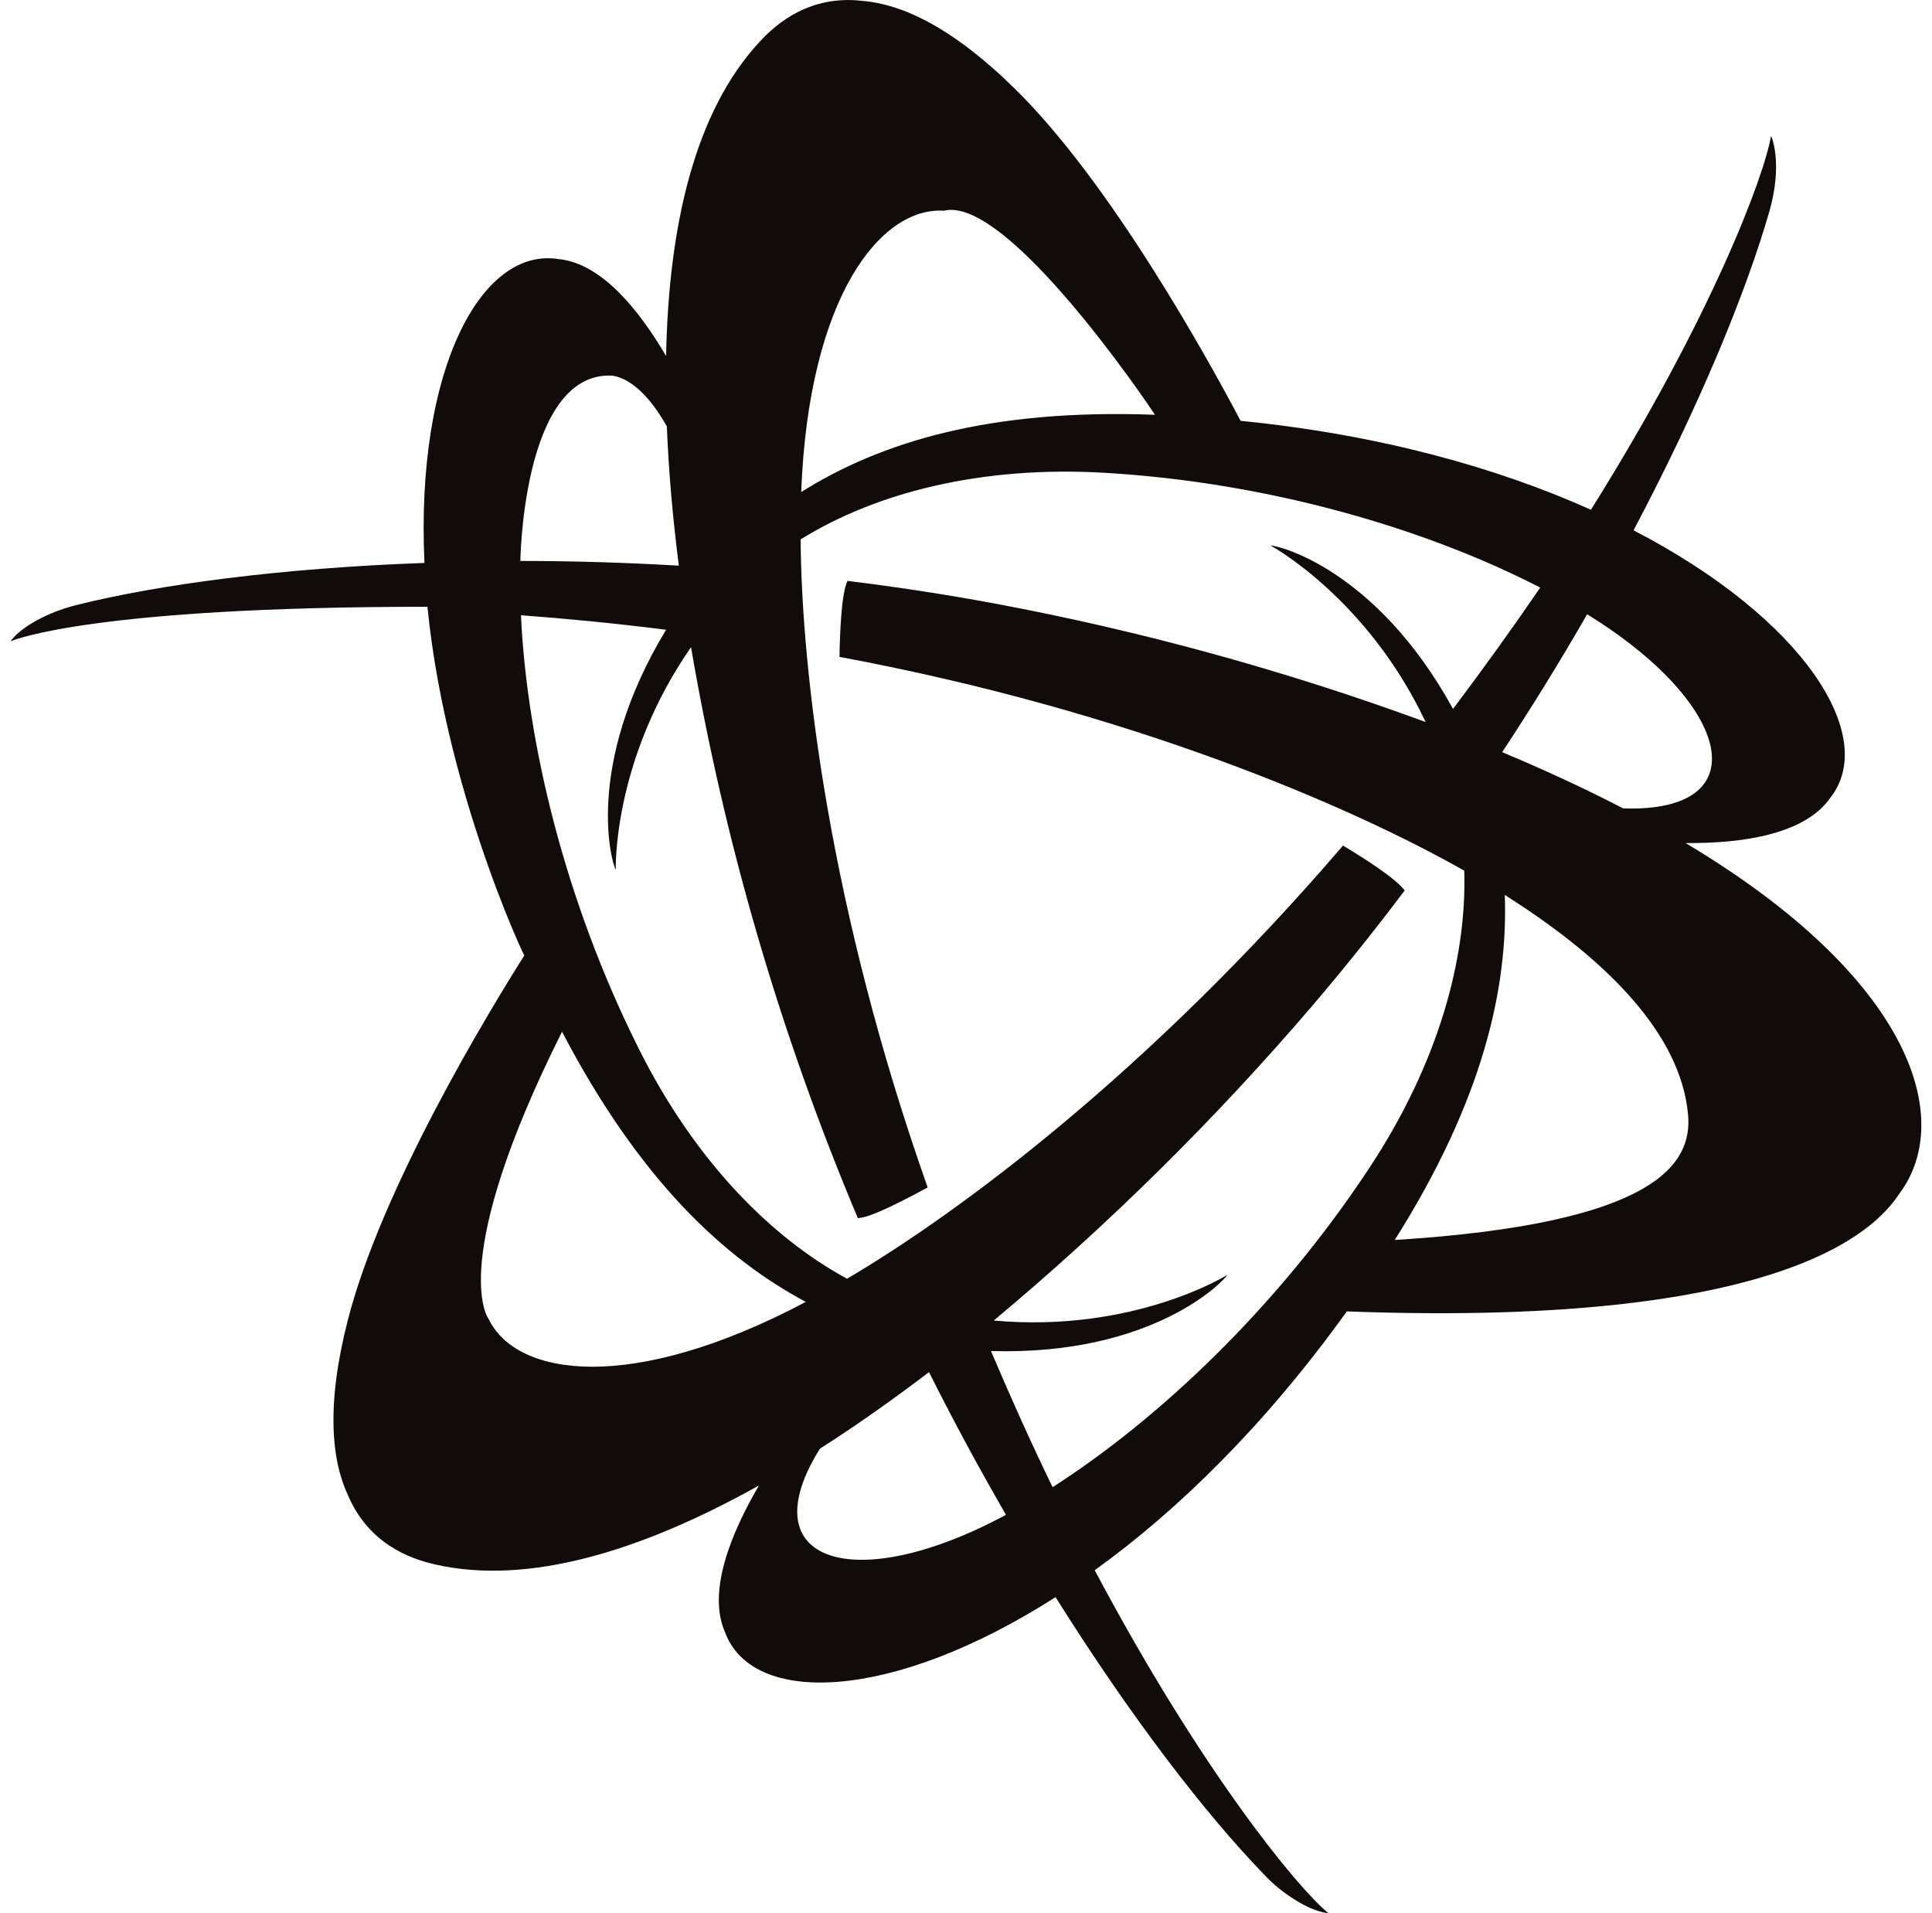 <svg width="101" height="100" viewBox="0 0 101 100" fill="none" xmlns="http://www.w3.org/2000/svg">
<path d="M88.119 44.066C93.367 44.101 95.066 42.615 95.721 41.65C98.156 38.463 94.342 32.353 85.398 27.719C88.867 21.16 91.279 15.281 92.496 11.058C93.156 8.748 92.709 7.348 92.584 7.103C92.248 9.158 89.488 16.568 83.17 26.644C78.287 24.453 72.131 22.719 64.856 21.996C63.109 18.687 58.043 9.523 53.043 4.627C49.754 1.394 47.121 0.209 45.066 0.043H45.057C42.355 -0.26 40.629 1.185 39.705 2.191C36.346 5.81 34.953 11.736 34.822 18.611C33.408 16.199 31.469 13.801 29.256 13.547H29.221C25.186 12.867 21.723 19.254 22.189 29.424C14.697 29.693 8.322 30.547 4.025 31.617C2.092 32.096 0.857 33.037 0.557 33.516C0.752 33.441 4.932 31.715 22.346 31.715C23.365 42.066 28.156 51.601 27.424 49.916C25.523 52.924 19.955 62.096 18.184 68.998C17.037 73.467 17.33 76.344 18.213 78.205C19.301 80.695 21.418 81.471 22.744 81.771C27.627 82.887 33.56 81.062 39.678 77.642C38.207 80.15 36.963 83.211 37.908 85.326C39.336 89.164 46.598 88.971 55.182 83.48C59.123 89.766 63.008 94.797 66.061 97.957C66.562 98.497 67.137 98.963 67.769 99.342C68.773 99.969 69.445 100 69.445 100C67.836 98.681 62.805 92.578 57.23 82.074C61.57 78.949 66.147 74.482 70.408 68.545C94.397 69.443 98.394 63.709 99.314 62.365C102.18 58.482 99.984 51.146 88.119 44.066ZM72.914 64.812C77.564 57.447 78.84 51.576 78.666 46.779C84.107 50.211 87.881 54.119 88.248 58.269C88.471 60.795 86.666 63.957 72.914 64.812ZM42.863 75.721C44.77 74.504 46.678 73.158 48.566 71.719C49.871 74.322 51.223 76.816 52.59 79.178C44.66 83.447 39.145 81.67 42.863 75.721ZM84.856 42.254C82.846 41.211 80.723 40.234 78.531 39.314C80.084 36.957 81.565 34.553 82.973 32.107C90.602 36.814 91.938 42.494 84.856 42.254ZM55.027 77.734C53.951 75.517 52.879 73.144 51.805 70.617C60.252 70.865 63.996 66.959 64.164 66.631C64.164 66.644 59.281 69.685 51.951 69.023C57.935 64.025 63.492 58.538 68.564 52.617C70.265 50.624 71.888 48.598 73.434 46.541C73.363 46.484 73.133 45.955 70.209 44.197C60.111 55.969 50.221 63.338 44.281 66.838C40.26 64.654 36.305 60.631 33.4 54.828C29.494 47.031 27.541 38.736 27.234 32.158C29.637 32.336 32.17 32.582 34.822 32.916C30.469 40.103 32.012 45.221 32.191 45.461C32.191 45.447 32.006 39.764 36.125 33.826C37.88 44.078 40.808 54.094 44.85 63.678C45.031 63.603 45.209 63.849 48.496 62.066C43.353 47.521 41.902 35.08 41.855 28.193C45.762 25.767 51.266 24.326 57.799 24.715C66.504 25.236 74.666 27.693 80.518 30.713C79.126 32.752 77.607 34.866 75.961 37.054C71.912 29.687 66.731 28.484 66.418 28.515C66.439 28.515 71.477 31.264 74.527 37.738C67.204 35.05 59.668 32.979 52 31.545C49.448 31.072 46.883 30.678 44.307 30.363C44.293 30.451 43.953 30.724 43.885 34.334C59.094 37.164 70.574 42.125 76.547 45.508C76.691 50.107 75.189 55.588 71.584 61.049C66.779 68.336 60.57 74.18 55.027 77.734ZM60.379 21.68C51.676 21.355 46.008 23.131 41.885 25.717C42.275 15.502 46.047 10.799 49.348 11.014C52.648 10.185 60.07 21.201 60.379 21.68ZM34.861 22.285C34.955 24.65 35.172 27.094 35.488 29.566C32.647 29.4 29.875 29.322 27.207 29.32C27.191 29.953 27.184 19.359 32.025 19.635H32.043C33.168 19.848 34.119 20.978 34.861 22.285ZM29.381 53.926C33.435 61.679 37.838 65.756 42.125 68.049C32.986 72.885 26.982 71.955 25.539 68.93C25.5 68.888 23.365 65.941 29.381 53.928V53.926Z" fill="#110C09"/>
</svg>
